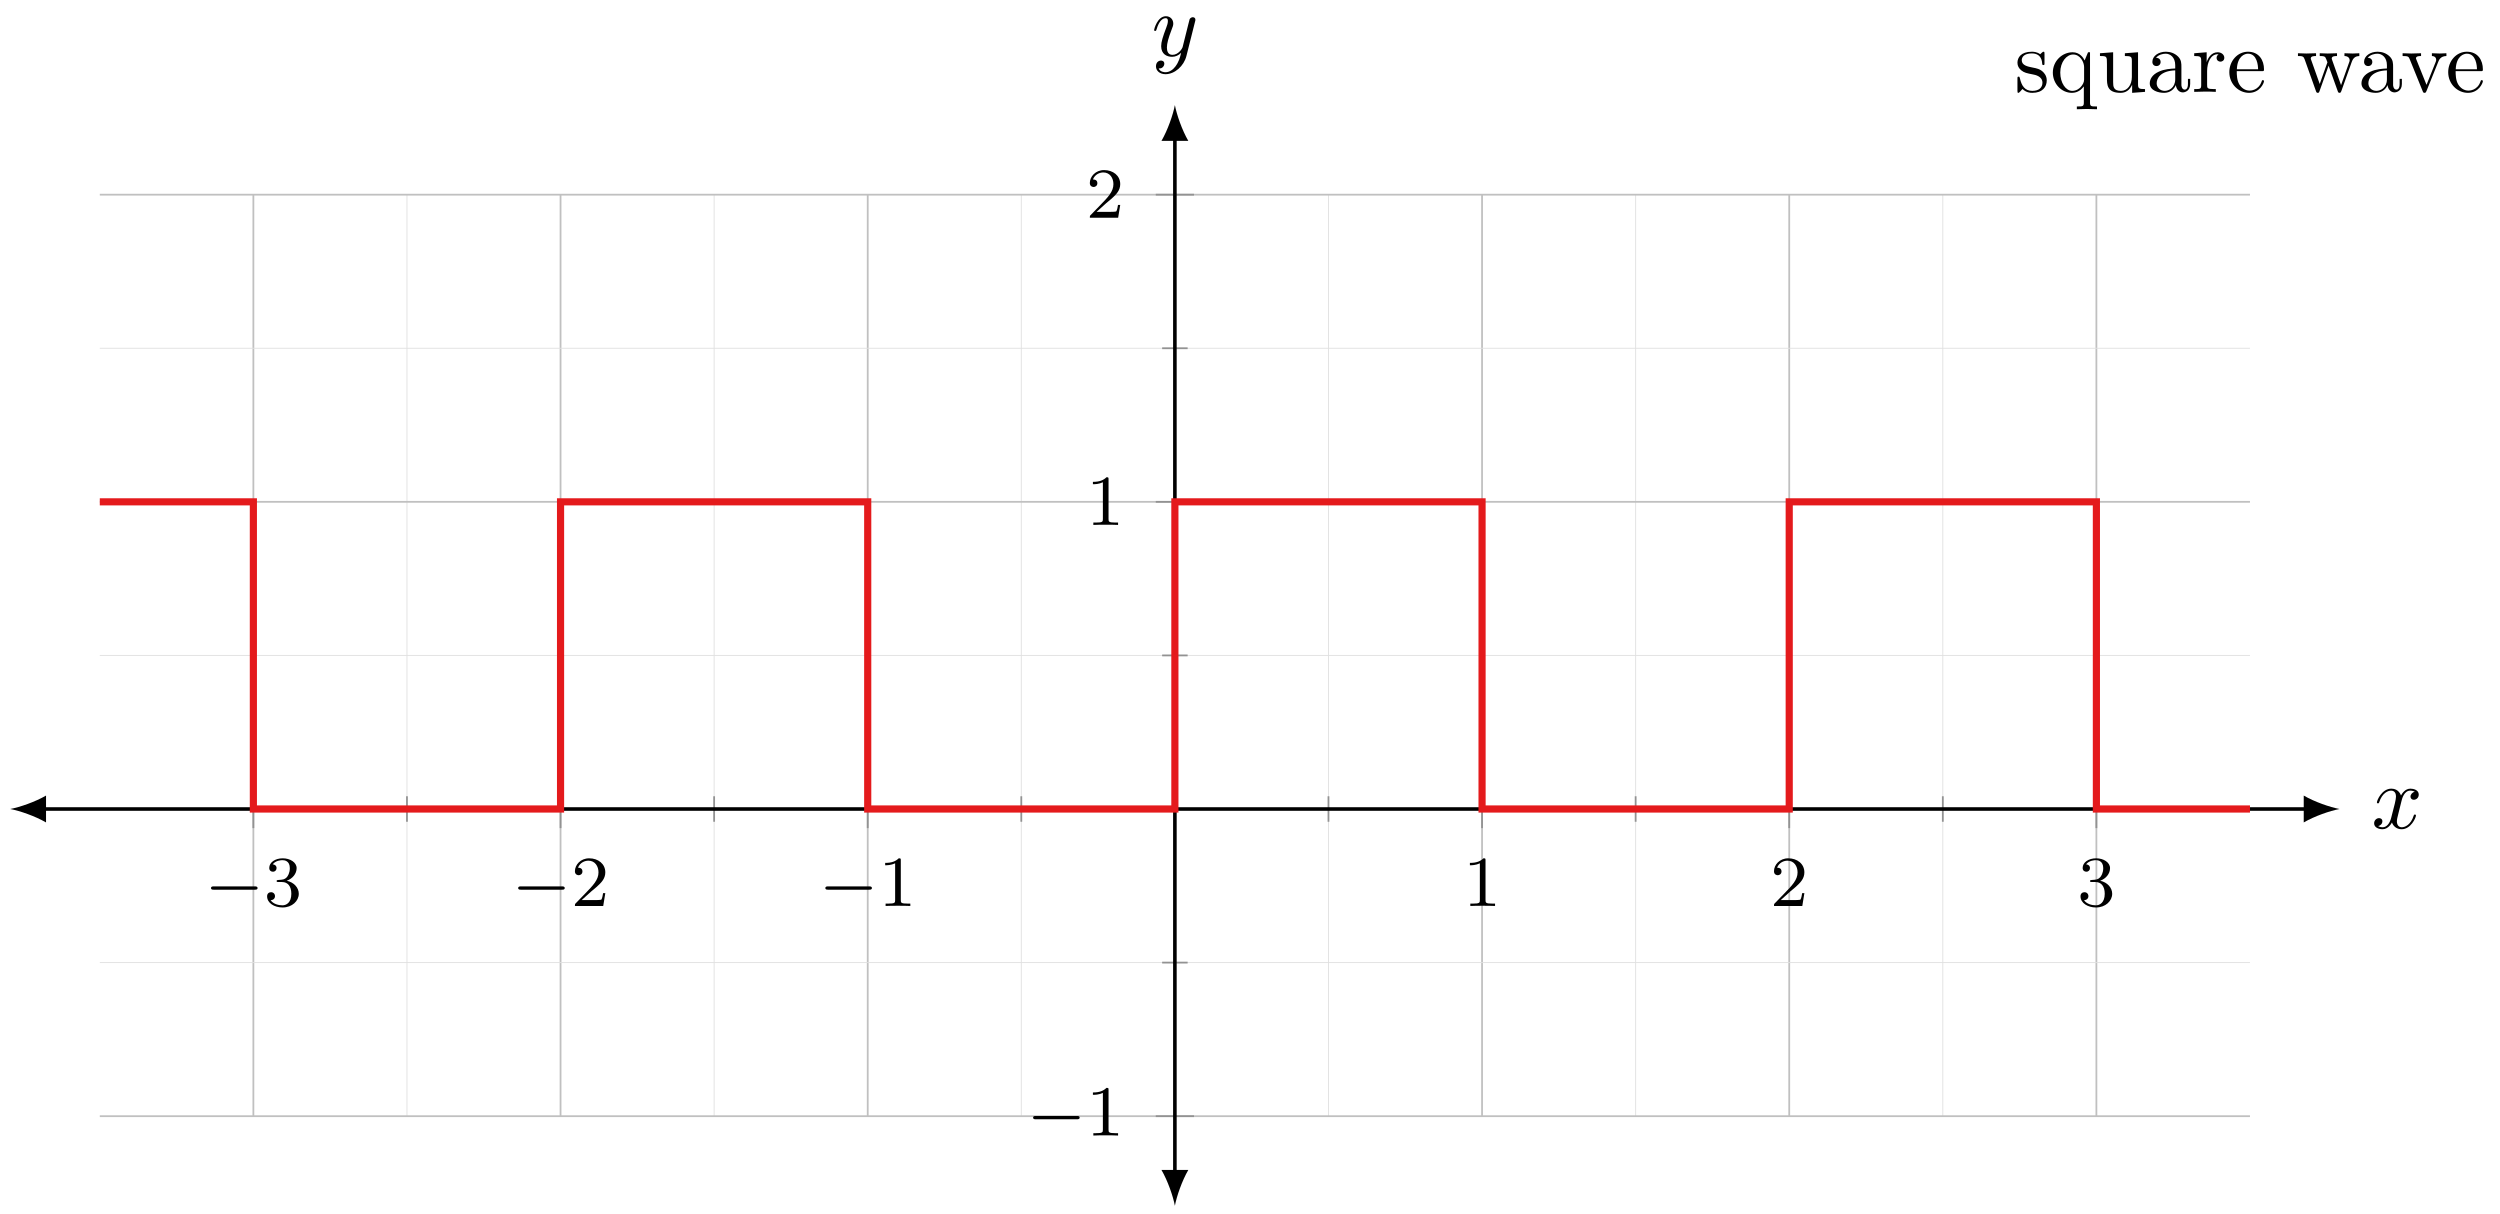 <svg xmlns="http://www.w3.org/2000/svg" xmlns:xlink="http://www.w3.org/1999/xlink" version="1.1" width="278" height="135" viewBox="0 0 278 135">
<defs>
<path id="font_1_1" d="M.699 .227C.715 .227 .737 .227 .737 .25 .737 .273 .715 .273 .699 .273H.126C.11 .273 .088 .273 .088 .25 .088 .227 .11 .227 .126 .227H.699Z"/>
<path id="font_2_3" d="M.253 .334C.332 .334 .382 .276 .382 .17 .382 .045 .311 .009 .258 .009 .203 .009 .128 .028 .093 .081 .129 .081 .154 .104 .154 .137 .154 .169 .131 .192 .099 .192 .072 .192 .044 .175 .044 .135 .044 .04 .146-.021 .26-.021 .393-.021 .486 .07 .486 .17 .486 .254 .42 .33 .318 .352 .397 .38 .456 .448 .456 .528 .456 .608 .366 .665 .262 .665 .155 .665 .074 .607 .074 .531 .074 .494 .099 .478 .125 .478 .156 .478 .176 .5 .176 .529 .176 .566 .144 .58 .122 .581 .164 .636 .241 .639 .259 .639 .285 .639 .361 .631 .361 .528 .361 .458 .332 .416 .318 .4 .288 .369 .265 .367 .204 .363 .185 .362 .177 .361 .177 .348 .177 .334 .186 .334 .203 .334H.253Z"/>
<path id="font_2_2" d="M.282 .204C.298 .219 .34 .252 .356 .266 .418 .323 .477 .378 .477 .469 .477 .588 .377 .665 .252 .665 .132 .665 .053 .574 .053 .485 .053 .436 .092 .429 .106 .429 .127 .429 .158 .444 .158 .482 .158 .534 .108 .534 .096 .534 .125 .607 .192 .632 .241 .632 .334 .632 .382 .553 .382 .469 .382 .365 .309 .289 .191 .168L.065 .038C.053 .027 .053 .025 .053 0H.448L.477 .179H.446C.443 .159 .435 .109 .423 .09 .417 .082 .341 .082 .325 .082H.147L.282 .204Z"/>
<path id="font_2_1" d="M.314 .637C.314 .664 .312 .665 .285 .665 .244 .625 .191 .601 .096 .601V.568C.123 .568 .177 .568 .235 .595V.082C.235 .045 .232 .033 .137 .033H.102V0C.143 .003 .229 .003 .274 .003 .319 .003 .406 .003 .447 0V.033H.412C.317 .033 .314 .045 .314 .082V.637Z"/>
<clipPath id="clip_3">
<path transform="matrix(1,0,0,-1,-5.982,124.119)" d="M17.079 0H256.18V102.472H17.079Z"/>
</clipPath>
<path id="font_4_1" d="M.334 .302C.34 .328 .363 .42 .433 .42 .438 .42 .462 .42 .483 .407 .455 .402 .435 .377 .435 .353 .435 .337 .446 .318 .473 .318 .495 .318 .527 .336 .527 .376 .527 .428 .468 .442 .434 .442 .376 .442 .341 .389 .329 .366 .304 .432 .25 .442 .221 .442 .117 .442 .06 .313 .06 .288 .06 .278 .07 .278 .072 .278 .08 .278 .083 .28 .085 .289 .119 .395 .185 .42 .219 .42 .238 .42 .273 .411 .273 .353 .273 .322 .256 .255 .219 .115 .203 .053 .168 .011 .124 .011 .118 .011 .095 .011 .074 .024 .099 .029 .121 .05 .121 .078 .121 .105 .099 .113 .084 .113 .054 .113 .029 .087 .029 .055 .029 .009 .079-.011 .123-.011 .189-.011 .225 .059 .228 .065 .24 .028 .276-.011 .336-.011 .439-.011 .496 .118 .496 .143 .496 .153 .487 .153 .484 .153 .475 .153 .473 .149 .471 .142 .438 .035 .37 .011 .338 .011 .299 .011 .283 .043 .283 .077 .283 .099 .289 .121 .3 .165L.334 .302Z"/>
<path id="font_4_2" d="M.486 .381C.49 .395 .49 .397 .49 .404 .49 .422 .476 .431 .461 .431 .451 .431 .435 .425 .426 .41 .424 .405 .416 .374 .412 .356 .405 .33 .398 .303 .392 .276L.347 .096C.343 .081 .3 .011 .234 .011 .183 .011 .172 .055 .172 .092 .172 .138 .189 .2 .223 .288 .239 .329 .243 .34 .243 .36 .243 .405 .211 .442 .161 .442 .066 .442 .029 .297 .029 .288 .029 .278 .039 .278 .041 .278 .051 .278 .052 .28 .057 .296 .084 .39 .124 .42 .158 .42 .166 .42 .183 .42 .183 .388 .183 .363 .173 .337 .166 .318 .126 .212 .108 .155 .108 .108 .108 .019 .171-.011 .23-.011 .269-.011 .303 .006 .331 .034 .318-.018 .306-.067 .266-.12 .24-.154 .202-.183 .156-.183 .142-.183 .097-.18 .08-.141 .096-.141 .109-.141 .123-.129 .133-.12 .143-.107 .143-.088 .143-.057 .116-.053 .106-.053 .083-.053 .05-.069 .05-.118 .05-.168 .094-.205 .156-.205 .259-.205 .362-.114 .39-.001L.486 .381Z"/>
<path id="font_5_98" d="M.36 .128C.36 .181 .33 .211 .318 .223 .285 .255 .246 .263 .204 .271 .148 .282 .081 .295 .081 .353 .081 .388 .107 .429 .193 .429 .303 .429 .308 .339 .31 .308 .311 .299 .322 .299 .322 .299 .335 .299 .335 .304 .335 .323V.424C.335 .441 .335 .448 .324 .448 .319 .448 .317 .448 .304 .436 .301 .432 .291 .423 .287 .42 .249 .448 .208 .448 .193 .448 .071 .448 .033 .381 .033 .325 .033 .29 .049 .262 .076 .24 .108 .214 .136 .208 .208 .194 .23 .19 .312 .174 .312 .102 .312 .051 .277 .011 .199 .011 .115 .011 .079 .068 .06 .153 .057 .166 .056 .17 .046 .17 .033 .17 .033 .163 .033 .145V.013C.033-.004 .033-.011 .044-.011 .049-.011 .05-.01 .069 .009 .071 .011 .071 .013 .089 .032 .133-.01 .178-.011 .199-.011 .314-.011 .36 .056 .36 .128V.128Z"/>
<path id="font_5_91" d="M.527-.194V-.163C.46-.163 .449-.163 .449-.118V.442H.427L.389 .351C.376 .379 .335 .442 .255 .442 .139 .442 .034 .345 .034 .215 .034 .09 .131-.011 .247-.011 .317-.011 .358 .032 .38 .061V-.118C.38-.163 .369-.163 .302-.163V-.194L.414-.191 .527-.194M.383 .136C.383 .104 .365 .076 .343 .052 .33 .038 .298 .011 .251 .011 .178 .011 .117 .1 .117 .215 .117 .334 .187 .417 .261 .417 .341 .417 .383 .33 .383 .277V.136Z"/>
<path id="font_5_109" d="M.535 0V.031C.465 .031 .457 .038 .457 .087V.442L.31 .431V.4C.38 .4 .388 .393 .388 .344V.166C.388 .079 .34 .011 .267 .011 .183 .011 .179 .058 .179 .11V.442L.032 .431V.4C.11 .4 .11 .397 .11 .308V.158C.11 .08 .11-.011 .262-.011 .318-.011 .362 .017 .391 .079V-.011L.535 0Z"/>
<path id="font_5_28" d="M.483 .089V.145H.458V.089C.458 .031 .433 .025 .422 .025 .389 .025 .385 .07 .385 .075V.275C.385 .317 .385 .356 .349 .393 .31 .432 .26 .448 .212 .448 .13 .448 .061 .401 .061 .335 .061 .305 .081 .288 .107 .288 .135 .288 .153 .308 .153 .334 .153 .346 .148 .379 .102 .38 .129 .415 .178 .426 .21 .426 .259 .426 .316 .387 .316 .298V.261C.265 .258 .195 .255 .132 .225 .057 .191 .032 .139 .032 .095 .032 .014 .129-.011 .192-.011 .258-.011 .304 .029 .323 .076 .327 .036 .354-.006 .401-.006 .422-.006 .483 .008 .483 .089M.316 .14C.316 .045 .244 .011 .199 .011 .15 .011 .109 .046 .109 .096 .109 .151 .151 .234 .316 .24V.14Z"/>
<path id="font_5_96" d="M.364 .381C.364 .413 .333 .442 .29 .442 .217 .442 .181 .375 .167 .332V.442L.028 .431V.4C.098 .4 .106 .393 .106 .344V.076C.106 .031 .095 .031 .028 .031V0L.142 .003C.182 .003 .229 .003 .269 0V.031H.248C.174 .031 .172 .042 .172 .078V.232C.172 .331 .214 .42 .29 .42 .297 .42 .299 .42 .301 .419 .298 .418 .278 .406 .278 .38 .278 .352 .299 .337 .321 .337 .339 .337 .364 .349 .364 .381Z"/>
<path id="font_5_50" d="M.415 .119C.415 .129 .407 .131 .402 .131 .393 .131 .391 .125 .389 .117 .354 .014 .264 .014 .254 .014 .204 .014 .164 .044 .141 .081 .111 .129 .111 .195 .111 .231H.39C.412 .231 .415 .231 .415 .252 .415 .351 .361 .448 .236 .448 .12 .448 .028 .345 .028 .22 .028 .086 .133-.011 .248-.011 .37-.011 .415 .1 .415 .119M.349 .252H.112C.118 .401 .202 .426 .236 .426 .339 .426 .349 .291 .349 .252Z"/>
<path id="font_5_114" d="M.703 .4V.431C.681 .429 .652 .428 .63 .428L.537 .431V.4C.573 .399 .595 .381 .595 .352 .595 .346 .595 .344 .59 .331L.499 .075 .4 .354C.396 .366 .395 .368 .395 .373 .395 .4 .434 .4 .454 .4V.431L.35 .428C.32 .428 .291 .429 .261 .431V.4C.298 .4 .314 .398 .324 .385 .329 .379 .34 .349 .347 .33L.261 .088 .166 .355C.161 .367 .161 .369 .161 .373 .161 .4 .2 .4 .22 .4V.431L.111 .428 .018 .431V.4C.068 .4 .08 .397 .092 .365L.218 .011C.223-.003 .226-.011 .239-.011 .252-.011 .254-.005 .259 .009L.36 .292 .462 .008C.466-.003 .469-.011 .482-.011 .495-.011 .498-.002 .502 .008L.619 .336C.637 .386 .668 .399 .703 .4Z"/>
<path id="font_5_112" d="M.508 .4V.431C.485 .429 .456 .428 .433 .428L.346 .431V.4C.383 .399 .394 .376 .394 .357 .394 .348 .392 .344 .388 .333L.286 .078 .174 .357C.168 .37 .168 .374 .168 .374 .168 .4 .207 .4 .225 .4V.431L.116 .428C.089 .428 .049 .429 .019 .431V.4C.082 .4 .086 .394 .099 .363L.243 .008C.249-.006 .251-.011 .264-.011 .277-.011 .281-.002 .285 .008L.416 .333C.425 .356 .442 .399 .508 .4Z"/>
</defs>
<path transform="matrix(1,0,0,-1,-5.982,124.119)" stroke-width=".1" stroke-linecap="butt" stroke-miterlimit="10" stroke-linejoin="miter" fill="none" stroke="#e0e0e0" d="M51.236 0V102.472M85.393 0V102.472M119.551 0V102.472M153.708 0V102.472M187.865 0V102.472M222.023 0V102.472"/>
<path transform="matrix(1,0,0,-1,-5.982,124.119)" stroke-width=".199" stroke-linecap="butt" stroke-miterlimit="10" stroke-linejoin="miter" fill="none" stroke="#c0c0c0" d="M34.157 0V102.472M68.315 0V102.472M102.472 0V102.472M170.787 0V102.472M204.944 0V102.472M239.101 0V102.472"/>
<path transform="matrix(1,0,0,-1,-5.982,124.119)" stroke-width=".1" stroke-linecap="butt" stroke-miterlimit="10" stroke-linejoin="miter" fill="none" stroke="#e0e0e0" d="M17.079 17.079H256.18M17.079 51.236H256.18M17.079 85.393H256.18"/>
<path transform="matrix(1,0,0,-1,-5.982,124.119)" stroke-width=".199" stroke-linecap="butt" stroke-miterlimit="10" stroke-linejoin="miter" fill="none" stroke="#c0c0c0" d="M17.079 0H256.18M17.079 68.315H256.18M17.079 102.472H256.18"/>
<path transform="matrix(1,0,0,-1,-5.982,124.119)" stroke-width=".199" stroke-linecap="butt" stroke-miterlimit="10" stroke-linejoin="miter" fill="none" stroke="#929292" d="M51.236 32.74V35.575M85.393 32.74V35.575M119.551 32.74V35.575M153.708 32.74V35.575M187.865 32.74V35.575M222.023 32.74V35.575"/>
<path transform="matrix(1,0,0,-1,-5.982,124.119)" stroke-width=".199" stroke-linecap="butt" stroke-miterlimit="10" stroke-linejoin="miter" fill="none" stroke="#929292" d="M34.157 32.031V36.283M68.315 32.031V36.283M102.472 32.031V36.283M170.787 32.031V36.283M204.944 32.031V36.283M239.101 32.031V36.283"/>
<path transform="matrix(1,0,0,-1,-5.982,124.119)" stroke-width=".199" stroke-linecap="butt" stroke-miterlimit="10" stroke-linejoin="miter" fill="none" stroke="#929292" d="M135.212 17.079H138.047M135.212 51.236H138.047M135.212 85.393H138.047"/>
<path transform="matrix(1,0,0,-1,-5.982,124.119)" stroke-width=".199" stroke-linecap="butt" stroke-miterlimit="10" stroke-linejoin="miter" fill="none" stroke="#929292" d="M134.503 0H138.755M134.503 68.315H138.755M134.503 102.472H138.755"/>
<path transform="matrix(1,0,0,-1,-5.982,124.119)" stroke-width=".399" stroke-linecap="butt" stroke-miterlimit="10" stroke-linejoin="miter" fill="none" stroke="#000000" d="M10.702 34.157H262.556"/>
<path transform="matrix(-1,-0,0,1,4.72,89.961)" d="M3.587 0C2.524 .199 .797 .797-.399 1.494V-1.494C.797-.797 2.524-.199 3.587 0"/>
<path transform="matrix(1,0,0,-1,256.574,89.961)" d="M3.587 0C2.524 .199 .797 .797-.399 1.494V-1.494C.797-.797 2.524-.199 3.587 0"/>
<path transform="matrix(1,0,0,-1,-5.982,124.119)" stroke-width=".399" stroke-linecap="butt" stroke-miterlimit="10" stroke-linejoin="miter" fill="none" stroke="#000000" d="M136.629-6.376V108.848"/>
<path transform="matrix(0,1,1,0,130.647,130.496)" d="M3.587 0C2.524 .199 .797 .797-.399 1.494V-1.494C.797-.797 2.524-.199 3.587 0"/>
<path transform="matrix(0,-1,-1,-0,130.647,15.269)" d="M3.587 0C2.524 .199 .797 .797-.399 1.494V-1.494C.797-.797 2.524-.199 3.587 0"/>
<use data-text="&#x2212;" xlink:href="#font_1_1" transform="matrix(7.97,0,0,-7.97,22.765,100.744)"/>
<use data-text="3" xlink:href="#font_2_3" transform="matrix(7.97,0,0,-7.97,29.351,100.744)"/>
<use data-text="&#x2212;" xlink:href="#font_1_1" transform="matrix(7.97,0,0,-7.97,56.922,100.744)"/>
<use data-text="2" xlink:href="#font_2_2" transform="matrix(7.97,0,0,-7.97,63.508,100.744)"/>
<use data-text="&#x2212;" xlink:href="#font_1_1" transform="matrix(7.97,0,0,-7.97,91.08,100.744)"/>
<use data-text="1" xlink:href="#font_2_1" transform="matrix(7.97,0,0,-7.97,97.666,100.744)"/>
<use data-text="1" xlink:href="#font_2_1" transform="matrix(7.97,0,0,-7.97,162.687,100.744)"/>
<use data-text="2" xlink:href="#font_2_2" transform="matrix(7.97,0,0,-7.97,196.845,100.744)"/>
<use data-text="3" xlink:href="#font_2_3" transform="matrix(7.97,0,0,-7.97,231.002,100.744)"/>
<use data-text="&#x2212;" xlink:href="#font_1_1" transform="matrix(7.97,0,0,-7.97,114.181,126.272)"/>
<use data-text="1" xlink:href="#font_2_1" transform="matrix(7.97,0,0,-7.97,120.767,126.272)"/>
<use data-text="1" xlink:href="#font_2_1" transform="matrix(7.97,0,0,-7.97,120.767,58.372)"/>
<use data-text="2" xlink:href="#font_2_2" transform="matrix(7.97,0,0,-7.97,120.767,24.213)"/>
<g clip-path="url(#clip_3)">
<path transform="matrix(1,0,0,-1,-5.982,124.119)" stroke-width=".797" stroke-linecap="butt" stroke-miterlimit="10" stroke-linejoin="miter" fill="none" stroke="#e41a1c" d="M0 68.315H34.157V34.157H68.315V68.315H102.472V34.157H136.629V68.315H170.787V34.157H204.944V68.315H239.101V34.157H273.259"/>
</g>
<use data-text="x" xlink:href="#font_4_1" transform="matrix(9.963,0,0,-9.963,263.714,92.102)"/>
<use data-text="y" xlink:href="#font_4_2" transform="matrix(9.963,0,0,-9.963,128.046,6.208)"/>
<use data-text="s" xlink:href="#font_5_98" transform="matrix(9.963,0,0,-9.963,224.011,10.215)"/>
<use data-text="q" xlink:href="#font_5_91" transform="matrix(9.963,0,0,-9.963,227.936,10.215)"/>
<use data-text="u" xlink:href="#font_5_109" transform="matrix(9.963,0,0,-9.963,233.197,10.215)"/>
<use data-text="a" xlink:href="#font_5_28" transform="matrix(9.963,0,0,-9.963,238.736,10.215)"/>
<use data-text="r" xlink:href="#font_5_96" transform="matrix(9.963,0,0,-9.963,243.717,10.215)"/>
<use data-text="e" xlink:href="#font_5_50" transform="matrix(9.963,0,0,-9.963,247.622,10.215)"/>
<use data-text="w" xlink:href="#font_5_114" transform="matrix(9.963,0,0,-9.963,255.353,10.215)"/>
<use data-text="a" xlink:href="#font_5_28" transform="matrix(9.963,0,0,-9.963,262.277,10.215)"/>
<use data-text="v" xlink:href="#font_5_112" transform="matrix(9.963,0,0,-9.963,266.98,10.215)"/>
<use data-text="e" xlink:href="#font_5_50" transform="matrix(9.963,0,0,-9.963,271.961,10.215)"/>
</svg>
